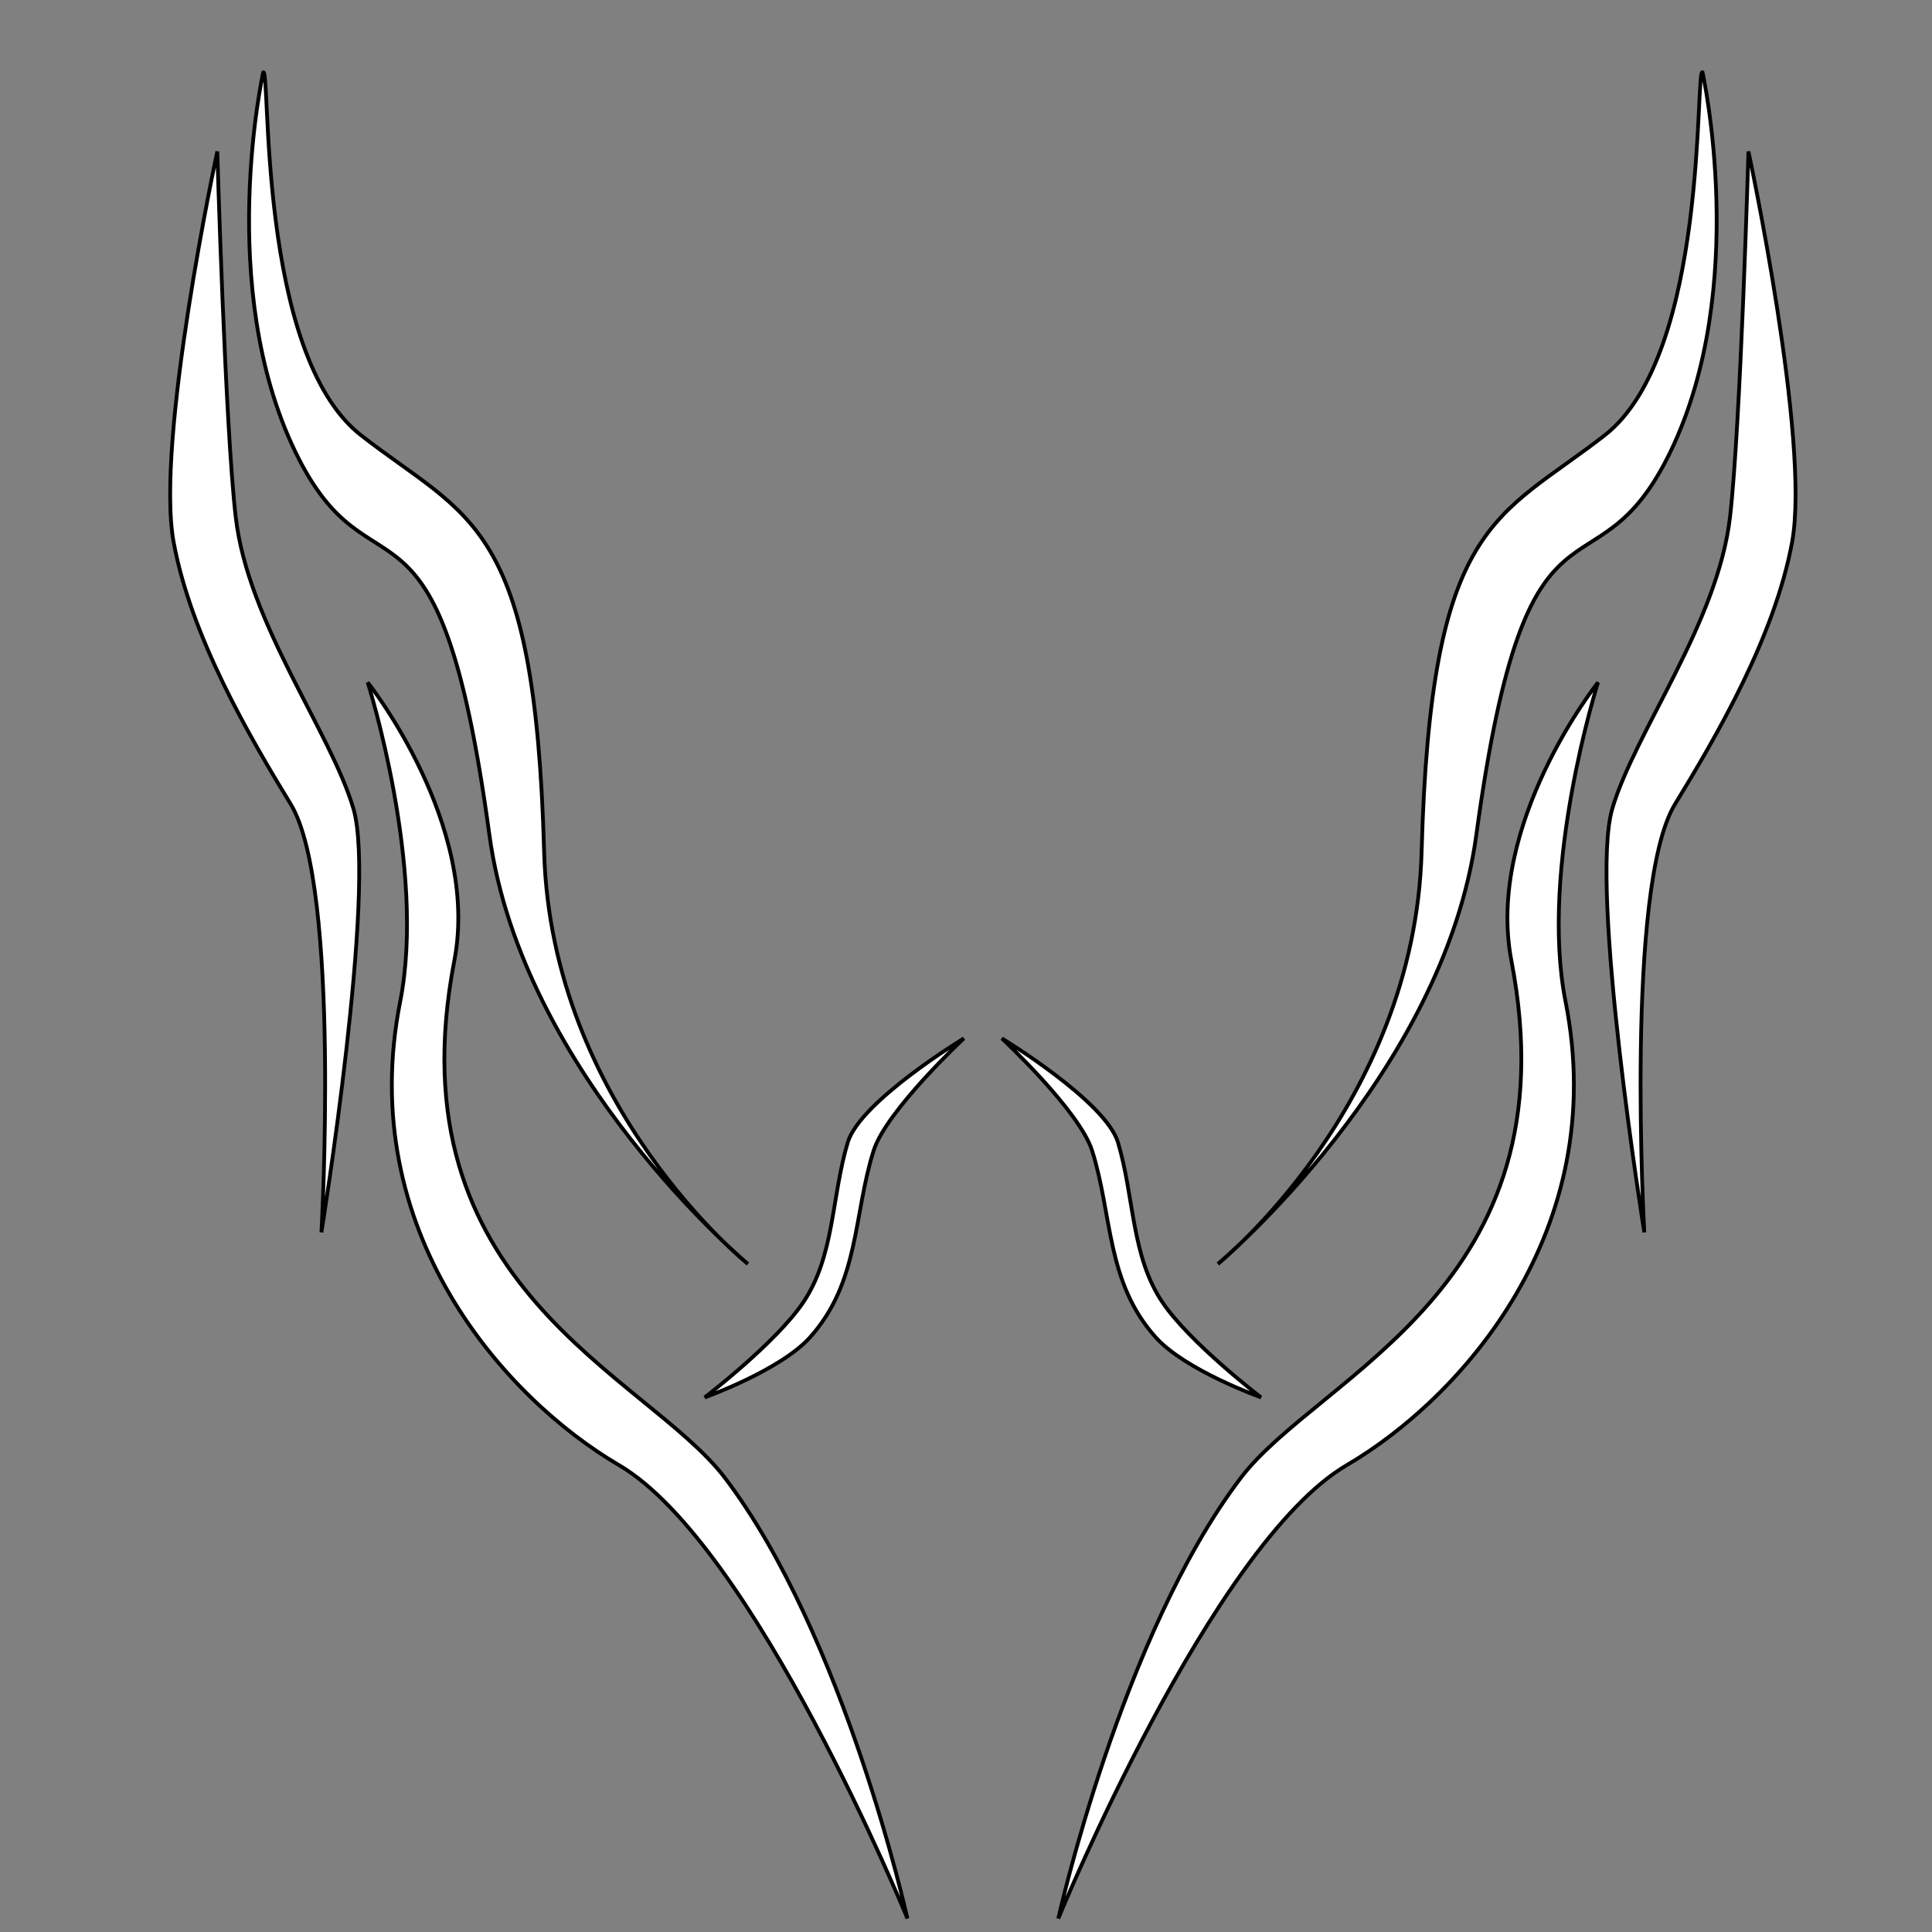 <?xml version="1.0" encoding="utf-8"?>
<svg xmlns="http://www.w3.org/2000/svg" viewBox="0 0 512 512">
  <rect x="0" y="0" width="512" height="512" fill="#808080" stroke="none"/>
  <g>
    <g>
      <path style="stroke: rgb(0, 0, 0); fill: rgb(255, 255, 255);" d="M 69.756 19.157 C 71.785 17.843 68.011 93.802 95.676 115.351 C 124.355 137.689 141.777 137.686 144.197 225.714 C 146.05 293.16 198.199 334.964 198.199 334.964 C 198.199 334.964 138.325 284.791 129.695 221.239 C 116.136 121.386 98.671 161.915 78.27 119.742 C 57.093 75.965 69.756 19.157 69.756 19.157 Z"/>
      <path style="stroke: rgb(0, 0, 0); fill: rgb(255, 255, 255);" d="M 97.446 180.844 C 97.446 180.844 127.381 218.412 120.4 254.601 C 103.661 341.374 171.322 364.223 192.165 391.717 C 223.883 433.556 240.473 508.415 240.473 508.415 C 240.473 508.415 199.904 409.257 163.994 388.248 C 133.951 370.671 93.981 326.338 106.05 265.439 C 113.071 230.012 97.446 180.844 97.446 180.844 Z"/>
      <path style="stroke: rgb(0, 0, 0); fill: rgb(255, 255, 255);" d="M 255.434 275.183 C 255.434 275.183 227.907 291.851 224.651 302.786 C 220.291 317.431 221.178 332.845 212.84 345.179 C 205.564 355.943 186.767 370.321 186.767 370.321 C 186.767 370.321 206.793 363.172 214.655 354.414 C 227.815 339.754 226.128 321.965 231.519 304.93 C 234.863 294.363 255.434 275.183 255.434 275.183 Z"/>
      <path style="stroke: rgb(0, 0, 0); fill: rgb(255, 255, 255);" d="M 57.584 40.136 C 57.584 40.136 59.661 112.632 62.457 136.953 C 65.699 165.144 87.624 193.85 93.654 214.279 C 99.911 235.476 85.18 326.579 85.18 326.579 C 85.18 326.579 90.354 234.909 77.042 213.111 C 65.993 195.019 50.625 168.699 46.015 143.674 C 41.085 116.913 57.584 40.136 57.584 40.136 Z"/>
    </g>
    <g transform="matrix(-1, 0, 0, 1, 520.938, 0)" style="">
      <path style="stroke: rgb(0, 0, 0); fill: rgb(255, 255, 255);" d="M 69.756 19.157 C 71.785 17.843 68.011 93.802 95.676 115.351 C 124.355 137.689 141.777 137.686 144.197 225.714 C 146.05 293.16 198.199 334.964 198.199 334.964 C 198.199 334.964 138.325 284.791 129.695 221.239 C 116.136 121.386 98.671 161.915 78.27 119.742 C 57.093 75.965 69.756 19.157 69.756 19.157 Z"/>
      <path style="stroke: rgb(0, 0, 0); fill: rgb(255, 255, 255);" d="M 97.446 180.844 C 97.446 180.844 127.381 218.412 120.4 254.601 C 103.661 341.374 171.322 364.223 192.165 391.717 C 223.883 433.556 240.473 508.415 240.473 508.415 C 240.473 508.415 199.904 409.257 163.994 388.248 C 133.951 370.671 93.981 326.338 106.05 265.439 C 113.071 230.012 97.446 180.844 97.446 180.844 Z"/>
      <path style="stroke: rgb(0, 0, 0); fill: rgb(255, 255, 255);" d="M 255.434 275.183 C 255.434 275.183 227.907 291.851 224.651 302.786 C 220.291 317.431 221.178 332.845 212.84 345.179 C 205.564 355.943 186.767 370.321 186.767 370.321 C 186.767 370.321 206.793 363.172 214.655 354.414 C 227.815 339.754 226.128 321.965 231.519 304.93 C 234.863 294.363 255.434 275.183 255.434 275.183 Z"/>
      <path style="stroke: rgb(0, 0, 0); fill: rgb(255, 255, 255);" d="M 57.584 40.136 C 57.584 40.136 59.661 112.632 62.457 136.953 C 65.699 165.144 87.624 193.85 93.654 214.279 C 99.911 235.476 85.18 326.579 85.18 326.579 C 85.18 326.579 90.354 234.909 77.042 213.111 C 65.993 195.019 50.625 168.699 46.015 143.674 C 41.085 116.913 57.584 40.136 57.584 40.136 Z"/>
    </g>
  </g>
</svg>